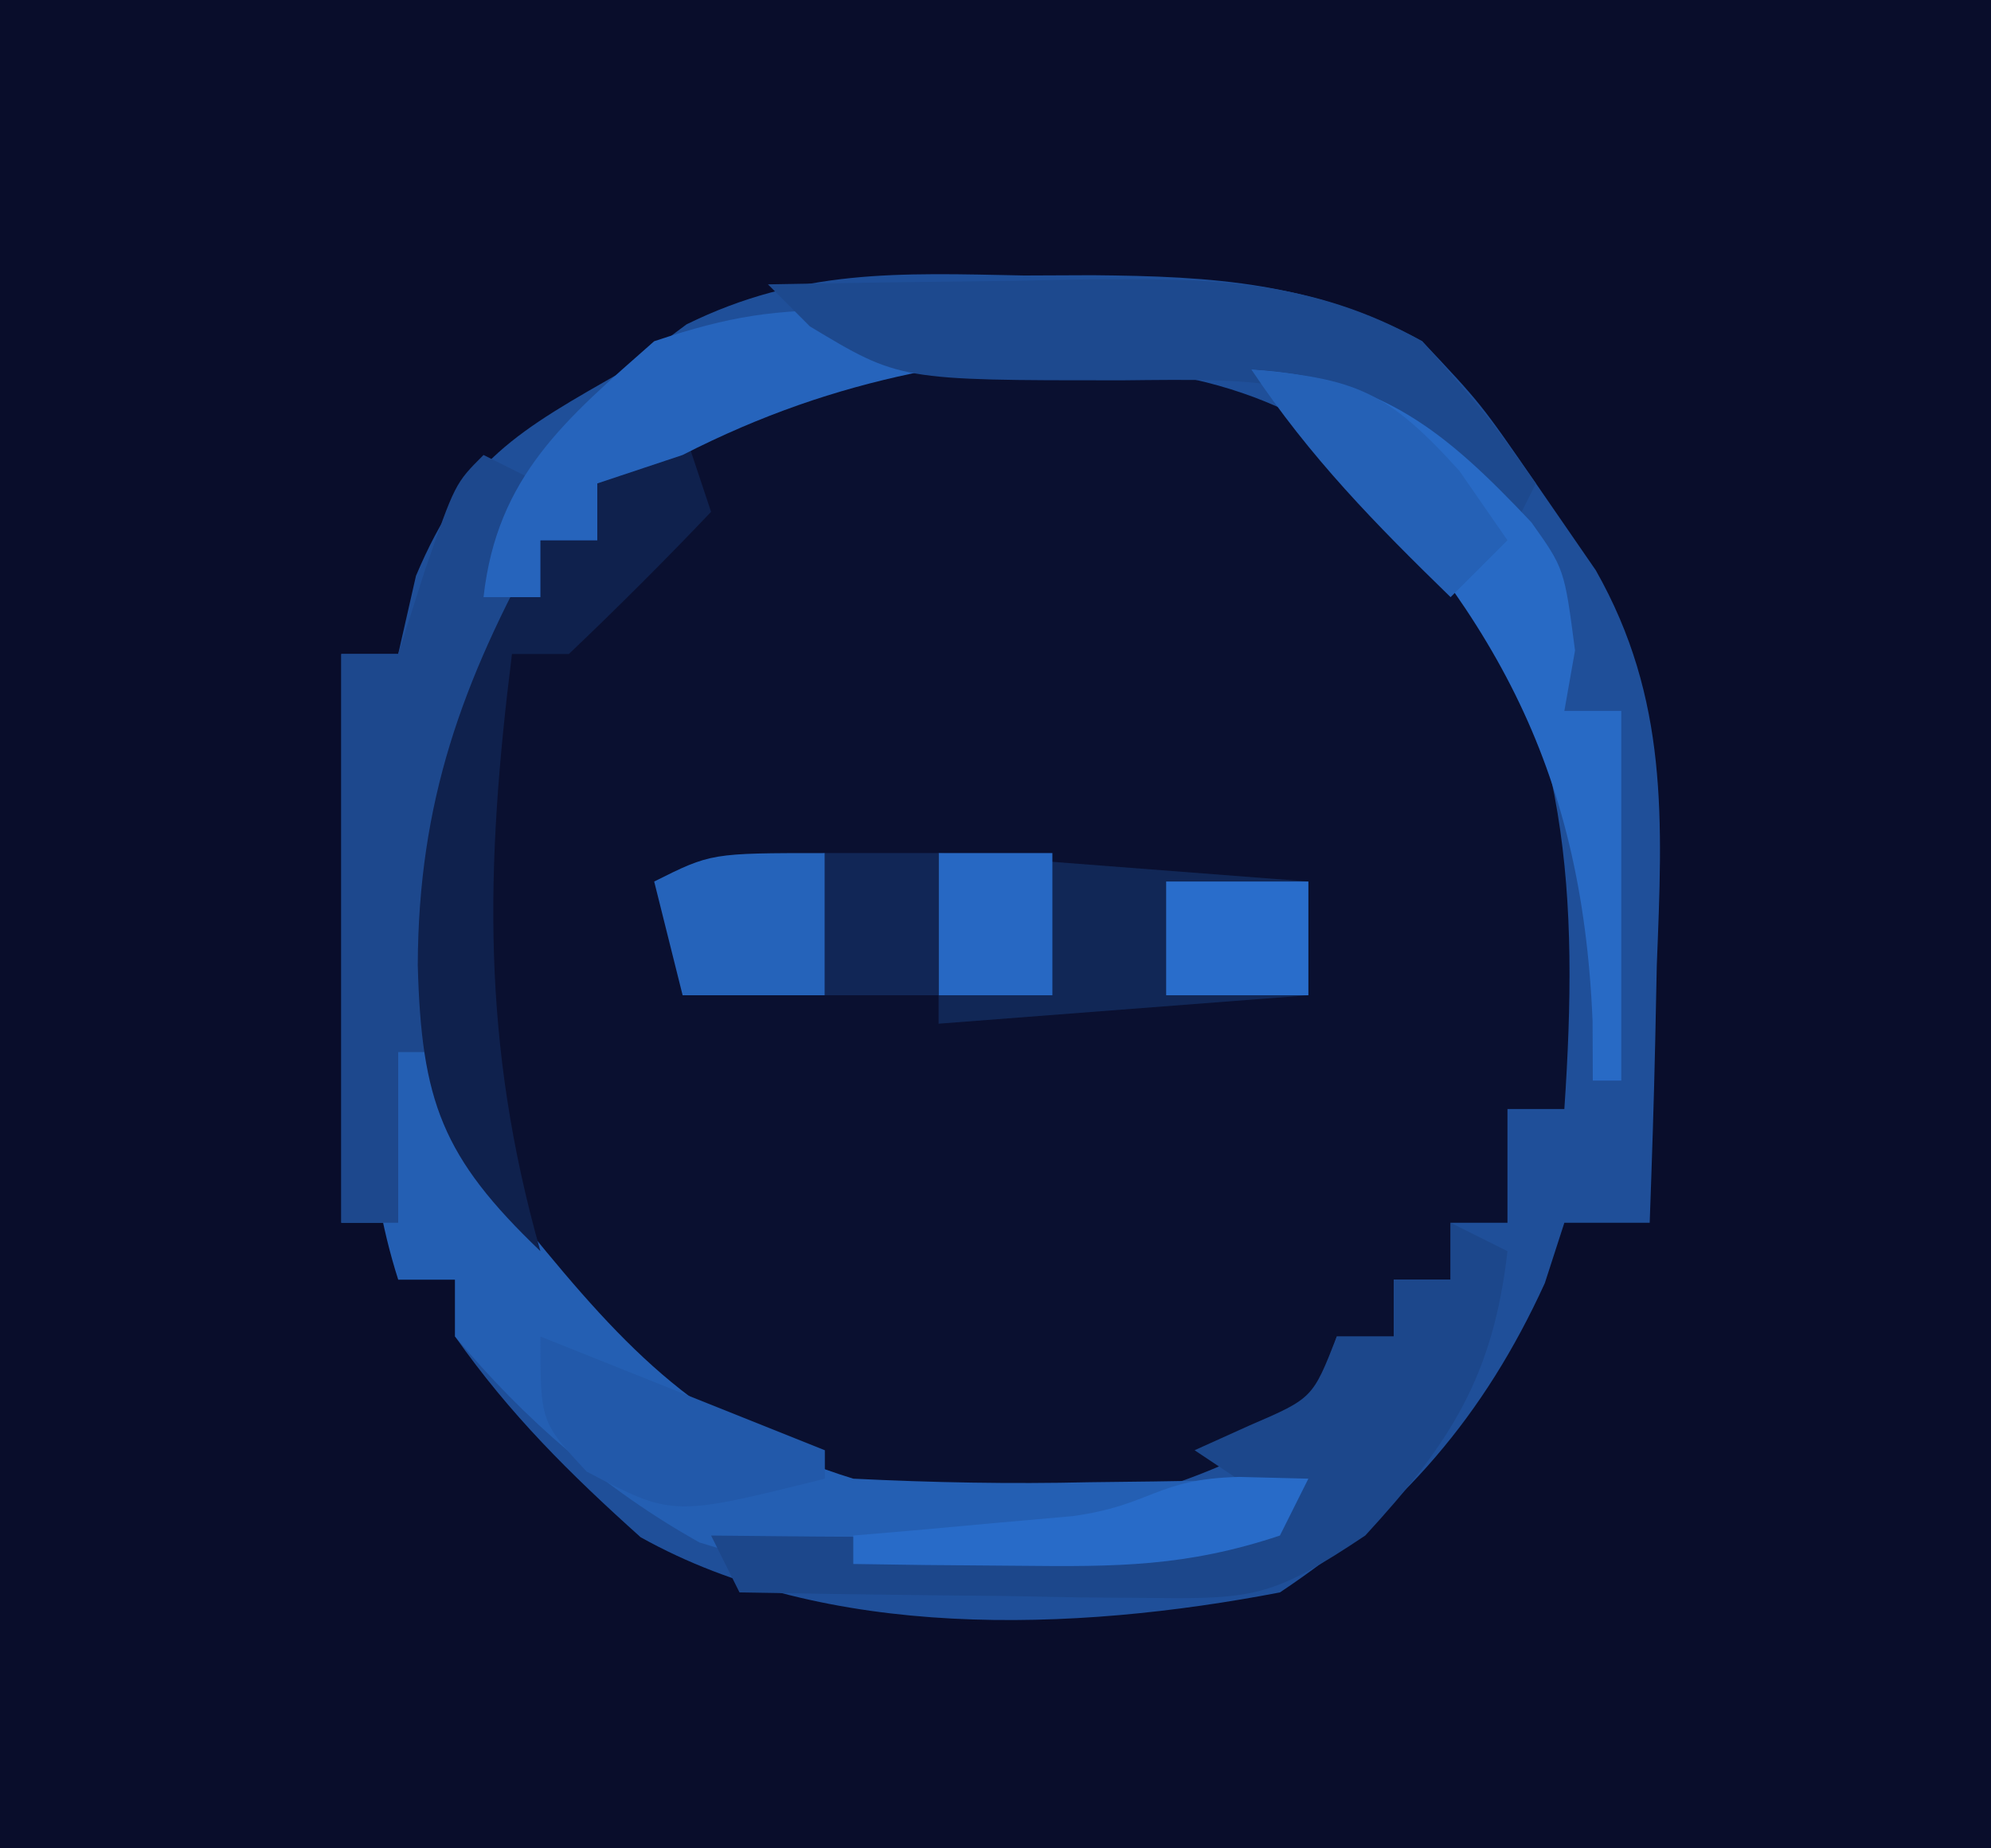 <?xml version="1.0" encoding="UTF-8"?>
<svg version="1.1" xmlns="http://www.w3.org/2000/svg" width="70" height="65">
<path d="M0 0 C23.1 0 46.2 0 70 0 C70 21.45 70 42.9 70 65 C46.9 65 23.8 65 0 65 C0 43.55 0 22.1 0 0 Z " fill="#090D2B" transform="translate(0,0)"/>
<path d="M0 0 C0.794 -0.003 1.588 -0.006 2.406 -0.01 C6.675 0.029 10.161 0.237 14 2.312 C16.062 4.5 16.062 4.5 18 7.312 C18.695 8.321 19.39 9.329 20.105 10.367 C22.672 14.897 22.451 19.165 22.25 24.25 C22.232 25.125 22.214 25.999 22.195 26.9 C22.149 29.038 22.077 31.176 22 33.312 C21.01 33.312 20.02 33.312 19 33.312 C18.773 34.014 18.546 34.715 18.312 35.438 C16.186 40.095 13.297 43.448 9 46.312 C1.722 47.71 -6.95 48.016 -13.477 44.371 C-15.959 42.143 -18.084 40.042 -20 37.312 C-20 36.653 -20 35.992 -20 35.312 C-20.66 35.312 -21.32 35.312 -22 35.312 C-22 34.653 -22 33.992 -22 33.312 C-22.66 33.312 -23.32 33.312 -24 33.312 C-24 26.712 -24 20.113 -24 13.312 C-23.34 13.312 -22.68 13.312 -22 13.312 C-21.794 12.405 -21.587 11.498 -21.375 10.562 C-19.646 6.475 -17.811 5.479 -14 3.312 C-13.295 2.787 -12.59 2.261 -11.863 1.719 C-7.863 -0.246 -4.393 -0.089 0 0 Z " fill="#0A1030" transform="translate(36,9.688)"/>
<path d="M0 0 C0.794 -0.003 1.588 -0.006 2.406 -0.01 C6.675 0.029 10.161 0.237 14 2.312 C16.062 4.5 16.062 4.5 18 7.312 C18.695 8.321 19.39 9.329 20.105 10.367 C22.672 14.897 22.451 19.165 22.25 24.25 C22.232 25.125 22.214 25.999 22.195 26.9 C22.149 29.038 22.077 31.176 22 33.312 C21.01 33.312 20.02 33.312 19 33.312 C18.773 34.014 18.546 34.715 18.312 35.438 C16.186 40.095 13.297 43.448 9 46.312 C1.722 47.71 -6.95 48.016 -13.477 44.371 C-15.959 42.143 -18.084 40.042 -20 37.312 C-20 36.653 -20 35.992 -20 35.312 C-20.66 35.312 -21.32 35.312 -22 35.312 C-22 34.653 -22 33.992 -22 33.312 C-22.66 33.312 -23.32 33.312 -24 33.312 C-24 26.712 -24 20.113 -24 13.312 C-23.34 13.312 -22.68 13.312 -22 13.312 C-21.794 12.405 -21.587 11.498 -21.375 10.562 C-19.646 6.475 -17.811 5.479 -14 3.312 C-13.295 2.787 -12.59 2.261 -11.863 1.719 C-7.863 -0.246 -4.393 -0.089 0 0 Z M-15 7.312 C-15 7.973 -15 8.633 -15 9.312 C-15.66 9.312 -16.32 9.312 -17 9.312 C-21.179 15.581 -21.884 21.924 -21 29.312 C-19.519 32.701 -19.519 32.701 -17 35.312 C-16.529 35.847 -16.059 36.382 -15.574 36.934 C-11.356 41.479 -7.888 43.36 -1.625 43.625 C2.917 43.519 6.042 42.539 10 40.312 C10.33 39.322 10.66 38.333 11 37.312 C11.66 37.312 12.32 37.312 13 37.312 C13 36.653 13 35.992 13 35.312 C13.66 35.312 14.32 35.312 15 35.312 C15 34.653 15 33.992 15 33.312 C15.66 33.312 16.32 33.312 17 33.312 C17 31.992 17 30.672 17 29.312 C17.66 29.312 18.32 29.312 19 29.312 C19.504 21.828 19.194 15.719 15 9.312 C11.237 5.107 7.72 3.473 2.16 3.145 C0.627 3.135 0.627 3.135 -0.938 3.125 C-1.957 3.111 -2.977 3.097 -4.027 3.082 C-8.466 3.426 -11.324 4.862 -15 7.312 Z " fill="#1F4F99" transform="translate(36,9.688)"/>
<path d="M0 0 C0.562 1.938 0.562 1.938 1 4 C0.67 4.33 0.34 4.66 0 5 C-0.871 11.383 -0.191 15.996 3.574 21.246 C7.003 25.464 9.75 28.396 15 30 C17.81 30.138 20.51 30.19 23.312 30.125 C24.423 30.111 24.423 30.111 25.557 30.098 C27.371 30.074 29.186 30.038 31 30 C30.67 30.66 30.34 31.32 30 32 C24.008 33.997 15.687 34.157 9.598 32.246 C6.286 30.398 3.421 27.906 1 25 C1 24.34 1 23.68 1 23 C0.34 23 -0.32 23 -1 23 C-2.217 19.184 -2.168 15.483 -2.188 11.5 C-2.202 10.19 -2.216 8.881 -2.23 7.531 C-2.021 4.329 -1.709 2.648 0 0 Z " fill="#245FB3" transform="translate(15,22)"/>
<path d="M0 0 C0.66 0.33 1.32 0.66 2 1 C1.496 5.412 -0.013 7.75 -3 11 C-6.153 13.102 -6.861 13.243 -10.449 13.195 C-11.721 13.186 -11.721 13.186 -13.018 13.176 C-13.899 13.159 -14.78 13.142 -15.688 13.125 C-16.58 13.116 -17.473 13.107 -18.393 13.098 C-20.595 13.074 -22.798 13.041 -25 13 C-25.33 12.34 -25.66 11.68 -26 11 C-24.211 11.017 -24.211 11.017 -22.387 11.035 C-20.82 11.045 -19.254 11.054 -17.688 11.062 C-16.509 11.075 -16.509 11.075 -15.307 11.088 C-14.171 11.093 -14.171 11.093 -13.012 11.098 C-11.967 11.106 -11.967 11.106 -10.901 11.114 C-8.775 11.069 -8.775 11.069 -6 10 C-6.99 9.34 -7.98 8.68 -9 8 C-8.041 7.567 -8.041 7.567 -7.062 7.125 C-4.848 6.172 -4.848 6.172 -4 4 C-3.34 4 -2.68 4 -2 4 C-2 3.34 -2 2.68 -2 2 C-1.34 2 -0.68 2 0 2 C0 1.34 0 0.68 0 0 Z " fill="#1C478B" transform="translate(51,43)"/>
<path d="M0 0 C4.29 0.33 8.58 0.66 13 1 C13 2.32 13 3.64 13 5 C6.565 5.495 6.565 5.495 0 6 C0 4.02 0 2.04 0 0 Z " fill="#112756" transform="translate(33,30)"/>
<path d="M0 0 C0.66 0.33 1.32 0.66 2 1 C1.523 3.701 0.939 6.167 0 8.75 C-1.249 12.81 -1.644 16.781 -2 21 C-2.33 21 -2.66 21 -3 21 C-3 17.333 -3 13.667 -3 10 C-3 15.61 -3 21.22 -3 27 C-3.66 27 -4.32 27 -5 27 C-5 20.4 -5 13.8 -5 7 C-4.34 7 -3.68 7 -3 7 C-2.691 6.031 -2.381 5.061 -2.062 4.062 C-1 1 -1 1 0 0 Z " fill="#1D488D" transform="translate(17,16)"/>
<path d="M0 0 C0.33 0.99 0.66 1.98 1 3 C-0.623 4.709 -2.293 6.374 -4 8 C-4.66 8 -5.32 8 -6 8 C-6.944 15.535 -7.077 21.668 -5 29 C-8.456 25.694 -9.185 23.726 -9.312 18.938 C-9.29 13.189 -7.757 8.984 -5 4 C-4.34 4 -3.68 4 -3 4 C-3 3.34 -3 2.68 -3 2 C-2.01 1.34 -1.02 0.68 0 0 Z " fill="#0F214D" transform="translate(24,15)"/>
<path d="M0 0 C1.136 0.005 1.136 0.005 2.295 0.01 C3.473 0.022 3.473 0.022 4.676 0.035 C5.473 0.04 6.27 0.044 7.092 0.049 C9.057 0.061 11.023 0.079 12.988 0.098 C12.988 0.428 12.988 0.758 12.988 1.098 C12.203 1.135 11.418 1.172 10.609 1.211 C4.369 1.601 -0.442 2.253 -6.012 5.098 C-7.002 5.428 -7.992 5.758 -9.012 6.098 C-9.012 6.758 -9.012 7.418 -9.012 8.098 C-9.672 8.098 -10.332 8.098 -11.012 8.098 C-11.012 8.758 -11.012 9.418 -11.012 10.098 C-11.672 10.098 -12.332 10.098 -13.012 10.098 C-12.539 5.84 -10.125 3.841 -7.012 1.098 C-4.305 0.195 -2.774 -0.021 0 0 Z " fill="#2664BC" transform="translate(30.012,10.902)"/>
<path d="M0 0 C2.896 -0.054 5.791 -0.094 8.688 -0.125 C9.912 -0.15 9.912 -0.15 11.162 -0.176 C15.527 -0.211 19.091 -0.192 23 2 C25.312 4.625 25.312 4.625 27 7 C26.67 7.66 26.34 8.32 26 9 C25.027 7.782 25.027 7.782 24.035 6.539 C20.059 3.212 17.45 3.323 12.438 3.375 C4.622 3.375 4.622 3.375 1.473 1.477 C0.987 0.989 0.501 0.502 0 0 Z " fill="#1D498E" transform="translate(27,10)"/>
<path d="M0 0 C4.562 0.268 6.825 2.175 9.84 5.367 C11 7 11 7 11.375 9.875 C11.251 10.576 11.127 11.277 11 12 C11.66 12 12.32 12 13 12 C13 16.29 13 20.58 13 25 C12.67 25 12.34 25 12 25 C11.997 24.31 11.995 23.621 11.992 22.91 C11.619 13.835 8.398 8.336 2.125 1.938 C1.424 1.298 0.723 0.659 0 0 Z " fill="#286AC5" transform="translate(44,13)"/>
<path d="M0 0 C0 1.65 0 3.3 0 5 C-1.65 5 -3.3 5 -5 5 C-5.33 3.68 -5.66 2.36 -6 1 C-4 0 -4 0 0 0 Z " fill="#2563BA" transform="translate(29,30)"/>
<path d="M0 0 C5 2 5 2 10 4 C10 4.33 10 4.66 10 5 C4.644 6.339 4.644 6.339 1.625 4.75 C0 3 0 3 0 0 Z " fill="#2259AA" transform="translate(19,47)"/>
<path d="M0 0 C3.674 0.306 4.781 0.758 7.312 3.562 C8.148 4.769 8.148 4.769 9 6 C8.34 6.66 7.68 7.32 7 8 C4.352 5.422 2.056 3.084 0 0 Z " fill="#2561B6" transform="translate(44,13)"/>
<path d="M0 0 C1.207 0.031 1.207 0.031 2.438 0.062 C2.107 0.723 1.778 1.383 1.438 2.062 C-1.848 3.158 -4.299 3.162 -7.75 3.125 C-9.38 3.111 -9.38 3.111 -11.043 3.098 C-11.874 3.086 -12.706 3.074 -13.562 3.062 C-13.562 2.732 -13.562 2.402 -13.562 2.062 C-12.852 2.002 -12.142 1.941 -11.41 1.879 C-10.032 1.753 -10.032 1.753 -8.625 1.625 C-7.708 1.544 -6.792 1.463 -5.848 1.379 C-3.039 0.99 -2.929 0.071 0 0 Z " fill="#286BC8" transform="translate(43.562,51.938)"/>
<path d="M0 0 C1.65 0 3.3 0 5 0 C5 1.32 5 2.64 5 4 C3.35 4 1.7 4 0 4 C0 2.68 0 1.36 0 0 Z " fill="#296DCB" transform="translate(41,31)"/>
<path d="M0 0 C1.32 0 2.64 0 4 0 C4 1.65 4 3.3 4 5 C2.68 5 1.36 5 0 5 C0 3.35 0 1.7 0 0 Z " fill="#2768C3" transform="translate(33,30)"/>
<path d="M0 0 C1.32 0 2.64 0 4 0 C4 1.65 4 3.3 4 5 C2.68 5 1.36 5 0 5 C0 3.35 0 1.7 0 0 Z " fill="#112656" transform="translate(29,30)"/>
</svg>
